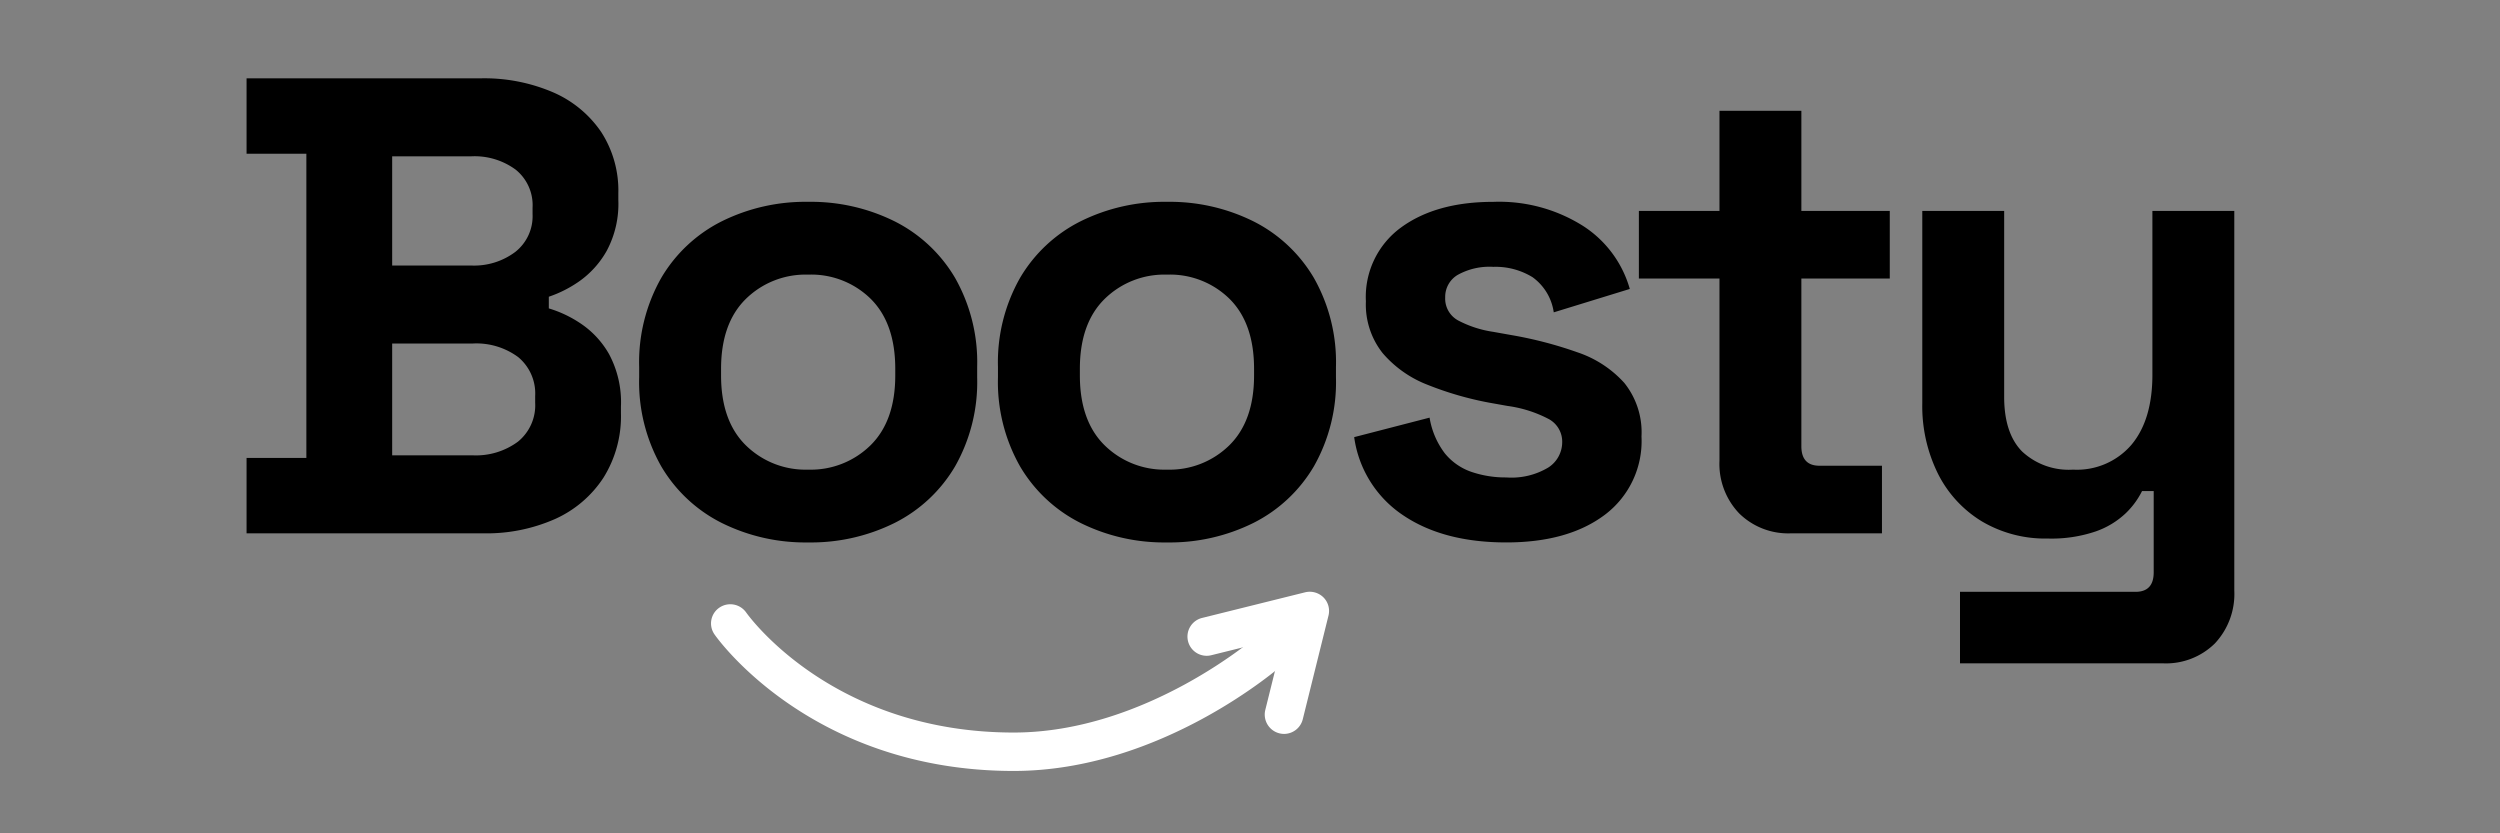 <svg xmlns="http://www.w3.org/2000/svg" xmlns:xlink="http://www.w3.org/1999/xlink" width="300" height="100" viewBox="0 0 300 100">
  <rect x="0" y="0" width="300" height="100" fill="#808080" stroke="none"/>
  <defs>
    <clipPath id="clip-path">
      <path id="Path_8" data-name="Path 8" d="M61,56h70.934V76.316H61Zm0,0" transform="translate(-61 -56)" fill="#FFFF"/>
    </clipPath>
    <clipPath id="clip-path-2">
      <path id="Path_10" data-name="Path 10" d="M98,55h18.594V73.111H98Zm0,0" transform="translate(-98 -55)" fill="#FFFF"/>
    </clipPath>
    <clipPath id="clip-boosty-logo">
      <rect width="300" height="100"/>
    </clipPath>
  </defs>
  <g id="boosty-logo" clip-path="url(#clip-boosty-logo)">
    <path id="Path_241" data-name="Path 241" d="M3.588,0V-9.048h7.176v-36.5H3.588V-54.6h28.08a20.929,20.929,0,0,1,8.7,1.677,13.422,13.422,0,0,1,5.772,4.758A12.919,12.919,0,0,1,48.2-40.794v.78a11.925,11.925,0,0,1-1.4,6.123,11.134,11.134,0,0,1-3.315,3.666,14.417,14.417,0,0,1-3.627,1.833v1.4A14.03,14.03,0,0,1,43.6-25.233a10.87,10.87,0,0,1,3.471,3.7,12.221,12.221,0,0,1,1.443,6.318v.78A13.918,13.918,0,0,1,46.41-6.669,13.553,13.553,0,0,1,40.6-1.716,20.316,20.316,0,0,1,31.98,0ZM21.06-9.36h9.672A8.472,8.472,0,0,0,36.153-11a5.622,5.622,0,0,0,2.067-4.68v-.78a5.669,5.669,0,0,0-2.028-4.68,8.438,8.438,0,0,0-5.46-1.638H21.06Zm0-22.776h9.516a8.216,8.216,0,0,0,5.265-1.638A5.453,5.453,0,0,0,37.908-38.3v-.78a5.471,5.471,0,0,0-2.028-4.563,8.317,8.317,0,0,0-5.3-1.6H21.06ZM70.98,1.092a22.561,22.561,0,0,1-10.374-2.34,17.548,17.548,0,0,1-7.254-6.786A20.49,20.49,0,0,1,50.7-18.72v-1.248a20.49,20.49,0,0,1,2.652-10.686,17.548,17.548,0,0,1,7.254-6.786A22.561,22.561,0,0,1,70.98-39.78a22.561,22.561,0,0,1,10.374,2.34,17.548,17.548,0,0,1,7.254,6.786A20.49,20.49,0,0,1,91.26-19.968v1.248A20.49,20.49,0,0,1,88.608-8.034a17.548,17.548,0,0,1-7.254,6.786A22.561,22.561,0,0,1,70.98,1.092Zm0-8.736a10.221,10.221,0,0,0,7.488-2.925q2.964-2.925,2.964-8.385v-.78q0-5.46-2.925-8.385a10.188,10.188,0,0,0-7.527-2.925,10.221,10.221,0,0,0-7.488,2.925q-2.964,2.925-2.964,8.385v.78q0,5.46,2.964,8.385A10.221,10.221,0,0,0,70.98-7.644Zm43.056,8.736a22.561,22.561,0,0,1-10.374-2.34,17.548,17.548,0,0,1-7.254-6.786A20.49,20.49,0,0,1,93.756-18.72v-1.248a20.49,20.49,0,0,1,2.652-10.686,17.548,17.548,0,0,1,7.254-6.786,22.561,22.561,0,0,1,10.374-2.34,22.561,22.561,0,0,1,10.374,2.34,17.548,17.548,0,0,1,7.254,6.786,20.49,20.49,0,0,1,2.652,10.686v1.248a20.49,20.49,0,0,1-2.652,10.686,17.548,17.548,0,0,1-7.254,6.786A22.561,22.561,0,0,1,114.036,1.092Zm0-8.736a10.221,10.221,0,0,0,7.488-2.925q2.964-2.925,2.964-8.385v-.78q0-5.46-2.925-8.385a10.188,10.188,0,0,0-7.527-2.925,10.221,10.221,0,0,0-7.488,2.925q-2.964,2.925-2.964,8.385v.78q0,5.46,2.964,8.385A10.221,10.221,0,0,0,114.036-7.644Zm40.716,8.736q-7.566,0-12.4-3.276a13.469,13.469,0,0,1-5.85-9.36l9.048-2.34a9.613,9.613,0,0,0,1.833,4.29,7.078,7.078,0,0,0,3.2,2.223,12.654,12.654,0,0,0,4.173.663,8.57,8.57,0,0,0,5.07-1.209,3.615,3.615,0,0,0,1.638-3,3.088,3.088,0,0,0-1.56-2.769,14.907,14.907,0,0,0-4.992-1.6l-2.184-.39a39.351,39.351,0,0,1-7.41-2.145,13.51,13.51,0,0,1-5.382-3.783,9.381,9.381,0,0,1-2.028-6.24,10.3,10.3,0,0,1,4.212-8.853q4.212-3.081,11.076-3.081a18.872,18.872,0,0,1,10.764,2.886,13.3,13.3,0,0,1,5.616,7.566l-9.126,2.808a6.29,6.29,0,0,0-2.535-4.212,8.451,8.451,0,0,0-4.719-1.248,7.819,7.819,0,0,0-4.29.975,3.057,3.057,0,0,0-1.482,2.691,2.978,2.978,0,0,0,1.56,2.769,13.118,13.118,0,0,0,4.212,1.365l2.184.39a48.005,48.005,0,0,1,7.917,2.067,13.228,13.228,0,0,1,5.616,3.666,9.473,9.473,0,0,1,2.067,6.435,11.068,11.068,0,0,1-4.407,9.4Q162.162,1.092,154.752,1.092ZM188.916,0a8.387,8.387,0,0,1-6.2-2.379,8.591,8.591,0,0,1-2.379-6.357v-21.84h-9.672v-8.112h9.672V-50.7h9.828v12.012h10.608v8.112H190.164v20.124q0,2.34,2.184,2.34h7.488V0ZM209.2,15.6V7.02h21.06q2.184,0,2.184-2.34V-5.07h-1.4a9.612,9.612,0,0,1-1.95,2.652A10.02,10.02,0,0,1,225.5-.234a16.478,16.478,0,0,1-5.772.858,14.914,14.914,0,0,1-7.917-2.067,14.032,14.032,0,0,1-5.265-5.733,18.269,18.269,0,0,1-1.872-8.424V-38.688H214.5V-16.38q0,4.368,2.145,6.552a8.2,8.2,0,0,0,6.123,2.184,8.621,8.621,0,0,0,7.02-3q2.5-3,2.5-8.385V-38.688h9.828V6.864a8.672,8.672,0,0,1-2.34,6.357,8.357,8.357,0,0,1-6.24,2.379Z" transform="translate(26 64)"/>
    <g id="boosty" transform="translate(85.147 70.69)">
      <g id="Group_19" data-name="Group 19" transform="translate(0 1.509)" clip-path="url(#clip-path)">
        <path id="Path_7" data-name="Path 7" d="M97.439,76.21C73.321,76.21,62,60.5,61.536,59.827a2.291,2.291,0,0,1,.572-3.207,2.328,2.328,0,0,1,3.225.572c.413.584,10.494,14.409,32.107,14.409,15.941,0,29.248-11.614,29.376-11.732a2.325,2.325,0,0,1,3.272.189,2.293,2.293,0,0,1-.189,3.254C129.3,63.836,115.126,76.21,97.439,76.21Zm0,0" transform="translate(-60.941 -55.895)" fill="#FFFF"/>
      </g>
      <g id="Group_20" data-name="Group 20" transform="translate(55.842)" clip-path="url(#clip-path-2)">
        <path id="Path_9" data-name="Path 9" d="M110.591,72.271a2.323,2.323,0,0,1-2.252-2.859l2.169-8.731-8.637,2.146a2.3,2.3,0,1,1-1.126-4.469l12.37-3.077a2.339,2.339,0,0,1,2.2.6,2.3,2.3,0,0,1,.613,2.187l-3.089,12.451A2.315,2.315,0,0,1,110.591,72.271Zm0,0" transform="translate(-97.497 -54.892)" fill="#FFFF"/>
      </g>
    </g>
  </g>
</svg>

